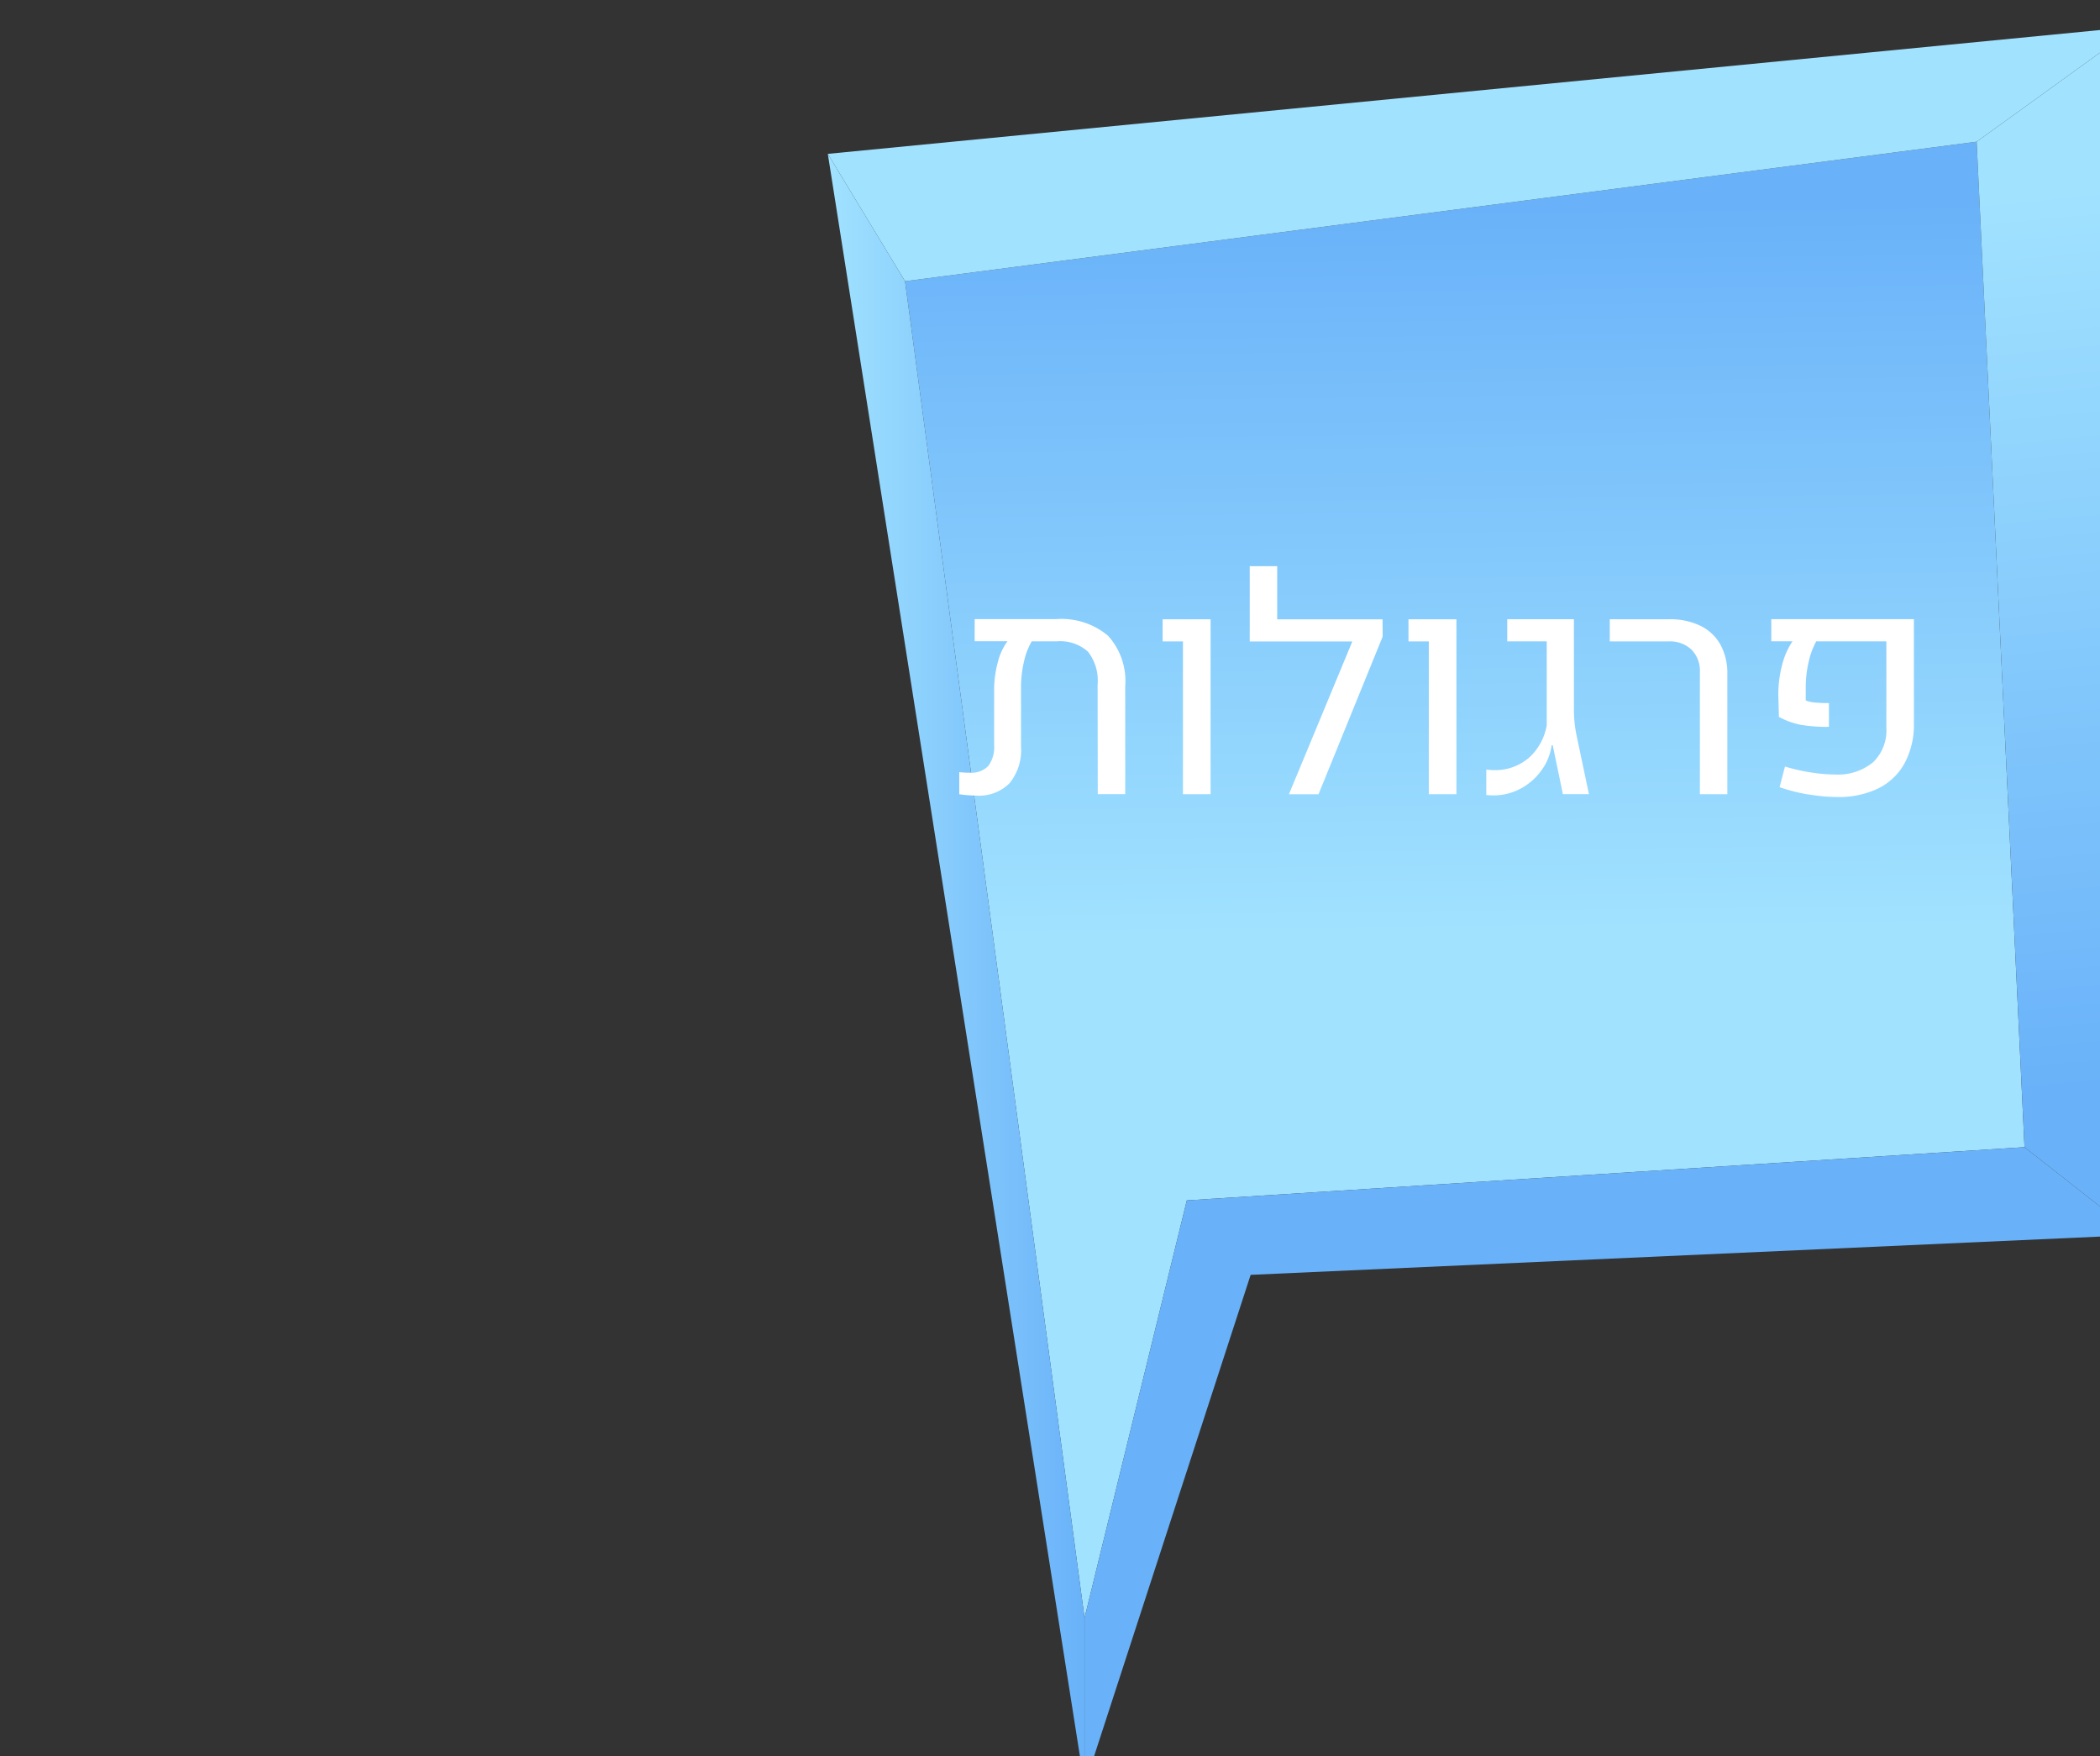 <?xml version="1.0" encoding="UTF-8" standalone="no"?>
<svg
   xmlns:dc="http://purl.org/dc/elements/1.1/"
   xmlns:cc="http://creativecommons.org/ns#"
   xmlns:rdf="http://www.w3.org/1999/02/22-rdf-syntax-ns#"
   xmlns:svg="http://www.w3.org/2000/svg"
   xmlns="http://www.w3.org/2000/svg"
   xmlns:xlink="http://www.w3.org/1999/xlink"
   id="svg4697"
   version="1.1"
   viewBox="0 0 53.602 44.819"
   height="44.819mm"
   width="53.602mm">
  <rect x="0" y="0" width="53.602" height="44.819" fill="#333333" stroke="none"/>
  <defs
     id="defs4691">
    <linearGradient
       xlink:href="#j"
       y2="1712.593"
       x2="2116.323"
       y1="1712.593"
       x1="2091.595"
       id="ad" />
    <linearGradient
       gradientUnits="userSpaceOnUse"
       y2="963.467"
       x2="2617.059"
       y1="1079.265"
       x1="2618.332"
       id="j">
      <stop
         id="stop17"
         stop-color="#a1e2ff"
         offset="0" />
      <stop
         id="stop19"
         stop-color="#69b2f9"
         offset="1" />
    </linearGradient>
    <linearGradient
       xlink:href="#j"
       y2="1723.675"
       x2="2216.95"
       y1="1637.61"
       x1="2208.497"
       id="ac" />
    <linearGradient
       xlink:href="#j"
       y2="1639.165"
       x2="2152.41"
       y1="1709.093"
       x1="2153.179"
       id="ab" />
  </defs>
  <g
     transform="translate(-61.344,-122.644)"
     id="layer1">
    <polygon
       style="fill:url(#ab)"
       id="polygon208"
       points="2099.033,1646.293 2116.323,1775.02 2126.175,1734.806 2206.861,1729.682 2202.251,1632.858 "
       class="ak"
       transform="matrix(0.265,0,0,0.265,-471.799,-306.447)" />
    <polygon
       style="fill:#69b2f9"
       id="polygon210"
       points="2217.619,1738.135 2206.861,1729.682 2126.175,1734.806 2116.323,1775.02 2116.323,1791.157 2132.322,1741.977 "
       class="o"
       transform="matrix(0.265,0,0,0.265,-471.799,-306.447)" />
    <polygon
       style="fill:url(#ac)"
       id="polygon212"
       points="2202.251,1632.858 2217.619,1621.764 2217.619,1738.135 2206.861,1729.682 "
       class="al"
       transform="matrix(0.265,0,0,0.265,-471.799,-306.447)" />
    <polygon
       style="fill:#a1e2ff"
       id="polygon214"
       points="2099.033,1646.293 2091.595,1634.028 2217.619,1621.764 2202.251,1632.858 "
       class="q"
       transform="matrix(0.265,0,0,0.265,-471.799,-306.447)" />
    <polygon
       style="fill:url(#ad)"
       id="polygon216"
       points="2116.323,1775.02 2099.033,1646.293 2091.595,1634.028 2116.323,1791.157 "
       class="am"
       transform="matrix(0.265,0,0,0.265,-471.799,-306.447)" />
    <path
       style="fill:#ffffff;stroke-width:0.265"
       id="path218"
       d="m 89.627,138.869 a 1.713,1.713 0 0 1 0.438,1.286 v 2.755 h -0.701 l -0.004,-2.797 a 1.194,1.194 0 0 0 -0.248,-0.841 1.064,1.064 0 0 0 -0.801,-0.261 h -0.633 a 1.771,1.771 0 0 0 -0.199,0.525 2.91,2.91 0 0 0 -0.074,0.657 v 1.504 a 1.334,1.334 0 0 1 -0.291,0.932 1.094,1.094 0 0 1 -0.849,0.318 3.698,3.698 0 0 1 -0.436,-0.034 v -0.565 a 2.106,2.106 0 0 0 0.261,0.015 0.607,0.607 0 0 0 0.479,-0.171 0.803,0.803 0 0 0 0.15,-0.538 v -1.41 a 2.669,2.669 0 0 1 0.091,-0.688 1.52,1.52 0 0 1 0.25,-0.548 h -0.838 v -0.565 h 2.08 a 1.841,1.841 0 0 1 1.323,0.424 z"
       class="aj" />
    <path
       style="fill:#ffffff;stroke-width:0.265"
       id="path220"
       d="m 91.539,139.012 h -0.519 v -0.565 h 1.224 v 4.464 h -0.705 z"
       class="aj" />
    <path
       style="fill:#ffffff;stroke-width:0.265"
       id="path222"
       d="m 96.636,138.89 -1.637,4.022 H 94.244 l 1.618,-3.899 h -2.619 v -1.921 h 0.701 v 1.357 h 2.69 z"
       class="aj" />
    <path
       style="fill:#ffffff;stroke-width:0.265"
       id="path224"
       d="m 97.814,139.012 h -0.519 v -0.565 h 1.224 v 4.464 h -0.705 z"
       class="aj" />
    <path
       style="fill:#ffffff;stroke-width:0.265"
       id="path226"
       d="m 99.281,142.93 v -0.648 a 1.496,1.496 0 0 0 0.22,0.015 1.308,1.308 0 0 0 0.887,-0.332 1.445,1.445 0 0 0 0.436,-0.813 v -2.141 h -1.008 v -0.565 h 1.702 v 2.304 a 3.193,3.193 0 0 0 0.072,0.682 l 0.311,1.478 h -0.664 l -0.261,-1.25 h -0.026 a 1.414,1.414 0 0 1 -0.254,0.633 1.544,1.544 0 0 1 -0.532,0.472 1.448,1.448 0 0 1 -0.703,0.176 0.994,0.994 0 0 1 -0.178,-0.011 z"
       class="aj" />
    <path
       style="fill:#ffffff;stroke-width:0.265"
       id="path228"
       d="m 104.733,139.796 a 0.767,0.767 0 0 0 -0.214,-0.574 0.8,0.8 0 0 0 -0.586,-0.21 h -1.5 v -0.565 h 1.523 a 1.752,1.752 0 0 1 0.792,0.167 1.167,1.167 0 0 1 0.51,0.481 1.519,1.519 0 0 1 0.176,0.754 v 3.062 h -0.701 z"
       class="aj" />
    <path
       style="fill:#ffffff;stroke-width:0.265"
       id="path230"
       d="m 107.518,142.921 a 4.53,4.53 0 0 1 -0.75,-0.189 l 0.137,-0.527 a 4.632,4.632 0 0 0 0.676,0.153 4.217,4.217 0 0 0 0.616,0.051 1.402,1.402 0 0 0 0.959,-0.315 1.128,1.128 0 0 0 0.337,-0.879 v -2.205 h -1.789 a 1.907,1.907 0 0 0 -0.195,0.529 2.834,2.834 0 0 0 -0.074,0.638 v 0.341 a 0.744,0.744 0 0 0 0.224,0.053 3.552,3.552 0 0 0 0.368,0.015 v 0.606 a 3.874,3.874 0 0 1 -0.739,-0.055 1.977,1.977 0 0 1 -0.538,-0.199 l -0.015,-0.576 a 2.915,2.915 0 0 1 0.097,-0.749 1.899,1.899 0 0 1 0.265,-0.604 h -0.542 v -0.565 h 3.641 v 2.637 a 2.081,2.081 0 0 1 -0.246,1.055 1.549,1.549 0 0 1 -0.684,0.637 2.324,2.324 0 0 1 -1.018,0.21 4.48,4.48 0 0 1 -0.729,-0.065 z"
       class="aj" />
  </g>
</svg>
